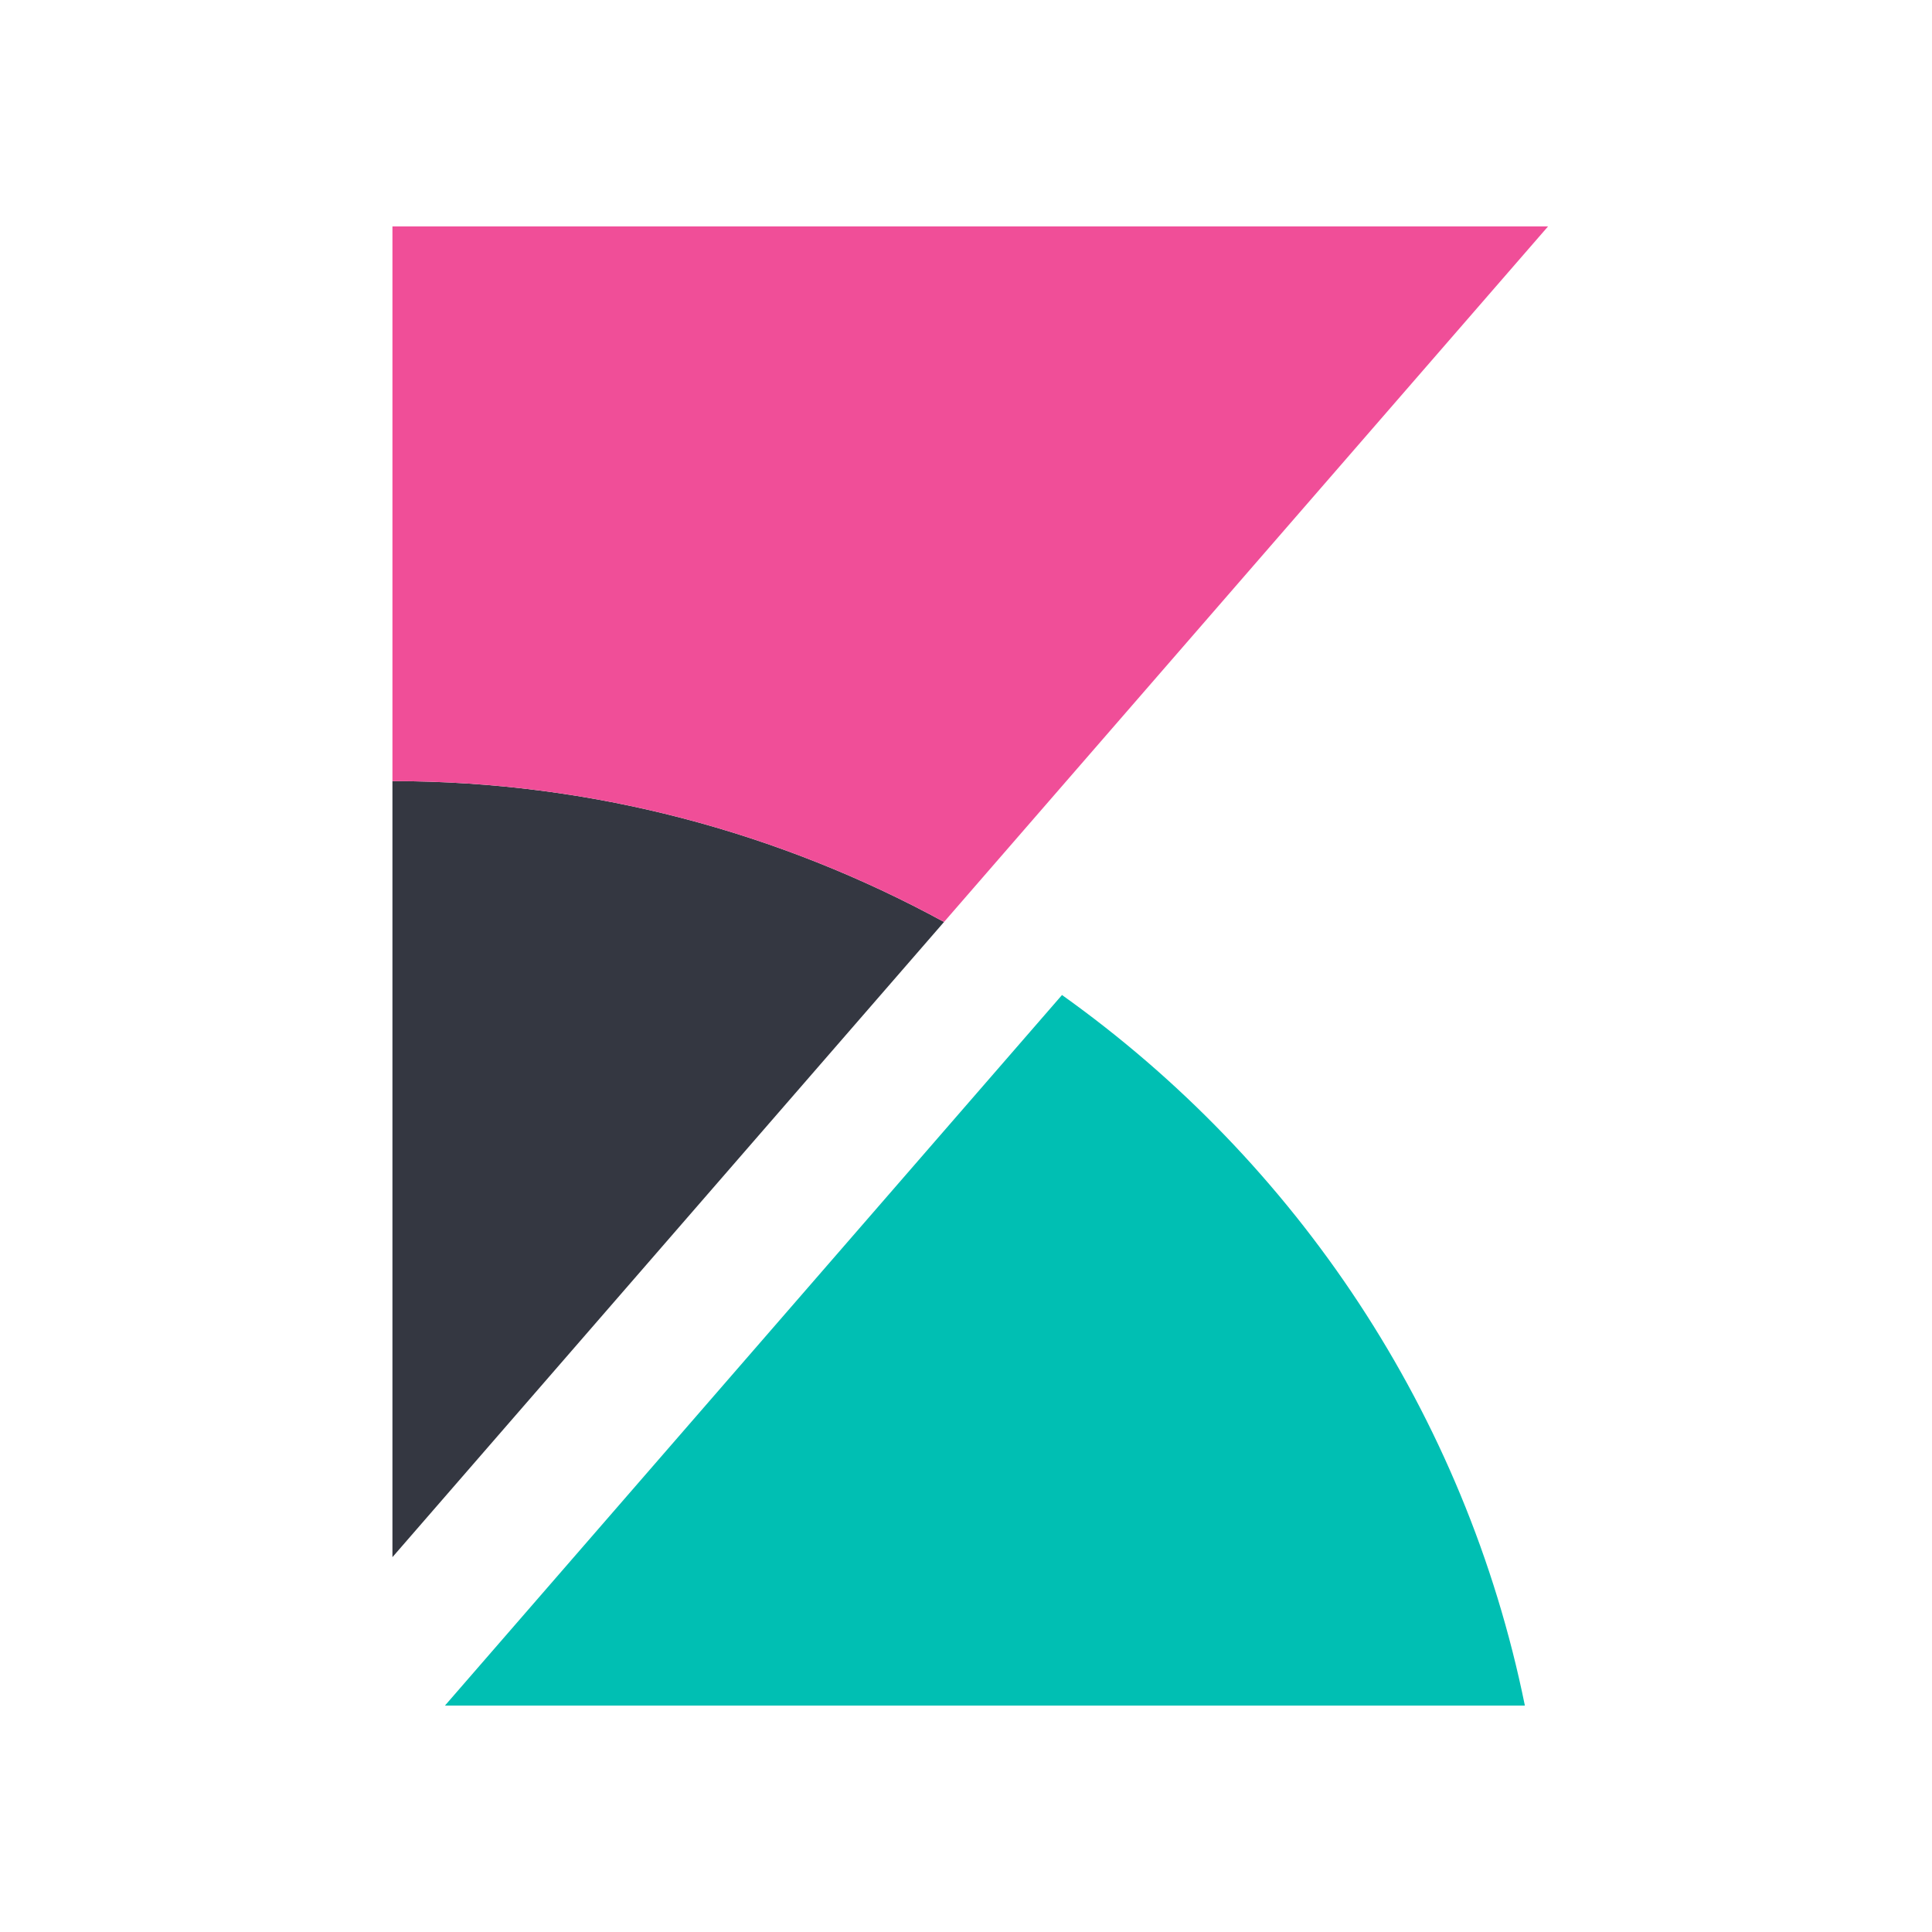 <svg width="128" height="128" viewBox="0 0 128 128" fill="none" xmlns="http://www.w3.org/2000/svg">
<path fill-rule="evenodd" clip-rule="evenodd" d="M26 51.75V103.166L62.545 61.082C51.678 55.162 39.246 51.75 26 51.75Z" fill="#343741"/>
<path fill-rule="evenodd" clip-rule="evenodd" d="M26 15V51.75C39.246 51.75 51.678 55.162 62.545 61.082L102.563 15H26Z" fill="#F04E98"/>
<path fill-rule="evenodd" clip-rule="evenodd" d="M70.36 65.922L32.851 109.116L29.478 113H101.027C97.101 93.658 85.875 76.974 70.36 65.922Z" fill="#00BFB3"/>
</svg>
